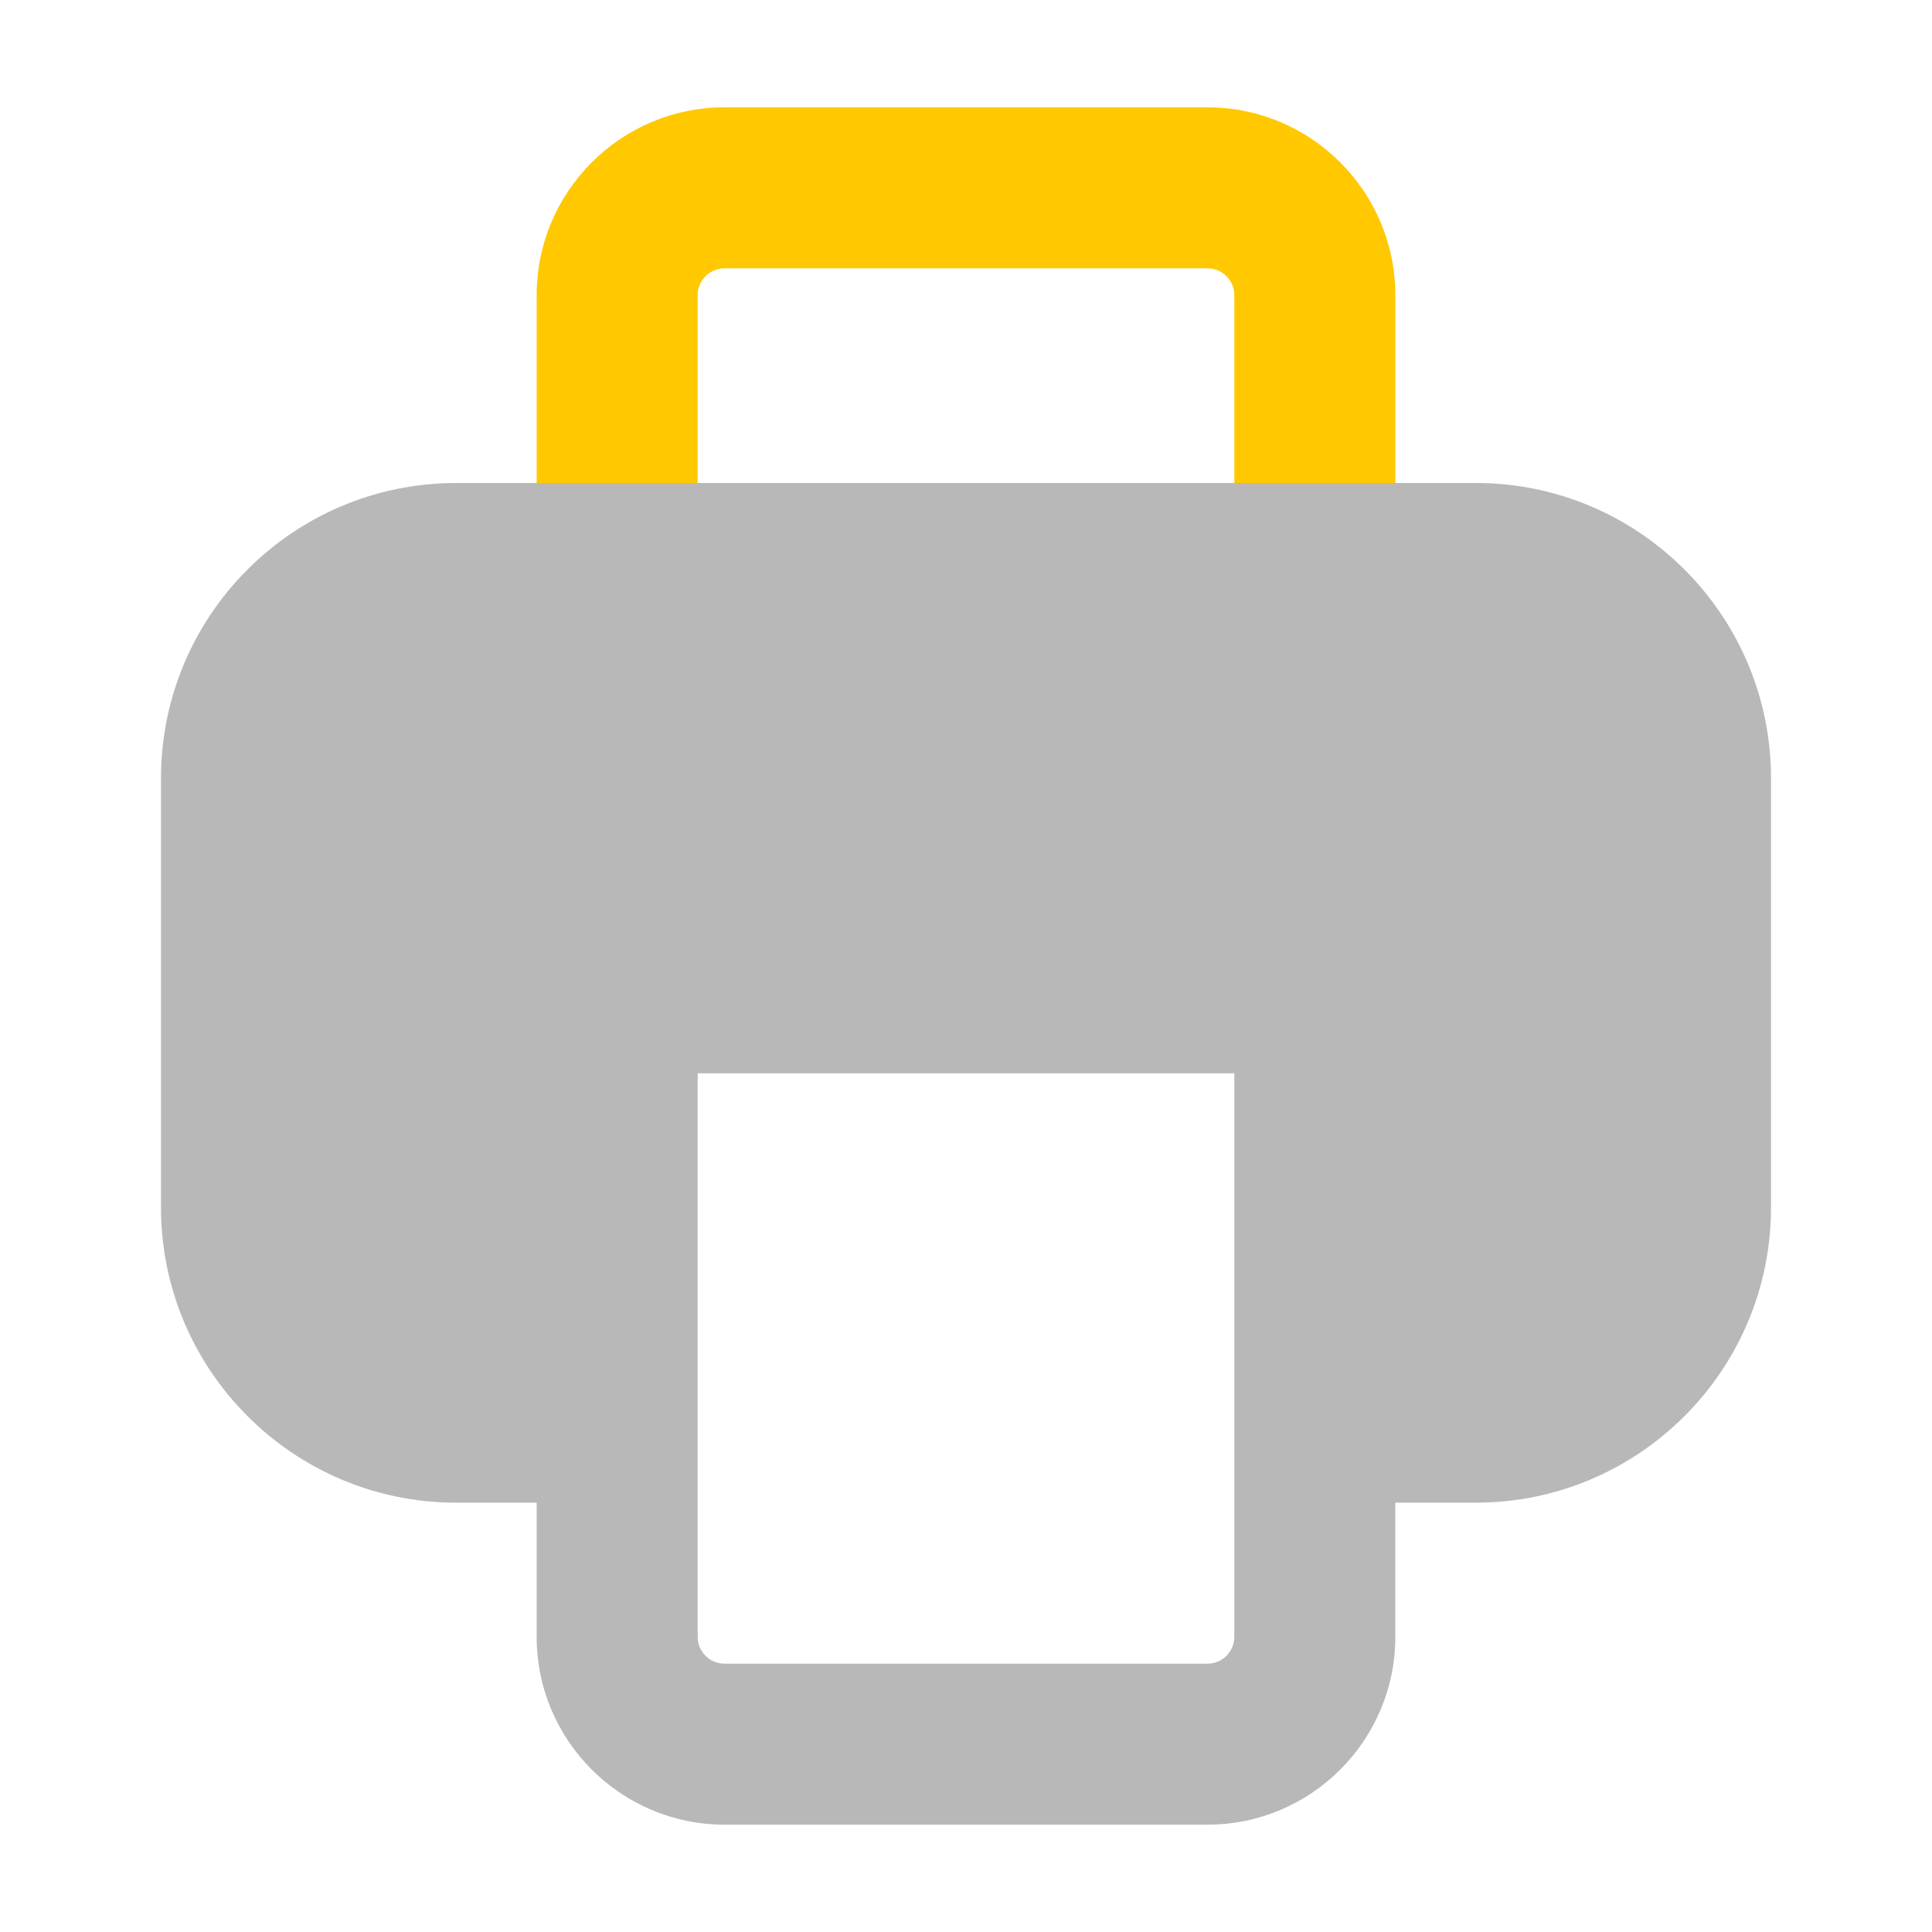 <svg xmlns="http://www.w3.org/2000/svg" width="18" height="18" viewBox="0 0 18 18"><title>print</title><g fill="#b8b8b8e0" class="nc-icon-wrapper"><path d="M13,5.25h-1.5V2.75c0-.138-.112-.25-.25-.25H6.75c-.138,0-.25,.112-.25,.25v2.5h-1.5V2.75c0-.965,.785-1.75,1.75-1.75h4.5c.965,0,1.75,.785,1.75,1.75v2.5Z" fill="#ffc800" data-color="color-2"></path><path d="M13.75,4.5H4.25c-1.517,0-2.75,1.233-2.75,2.75v4c0,1.517,1.233,2.75,2.75,2.75h.75v1.25c0,.965,.785,1.75,1.75,1.75h4.5c.965,0,1.75-.785,1.75-1.75v-1.25h.75c1.517,0,2.75-1.233,2.75-2.75V7.25c0-1.517-1.233-2.75-2.75-2.75Zm-2.25,10.75c0,.138-.112,.25-.25,.25H6.75c-.138,0-.25-.112-.25-.25v-5.25h5v5.25Z" fill="#b8b8b8e0"></path></g></svg>